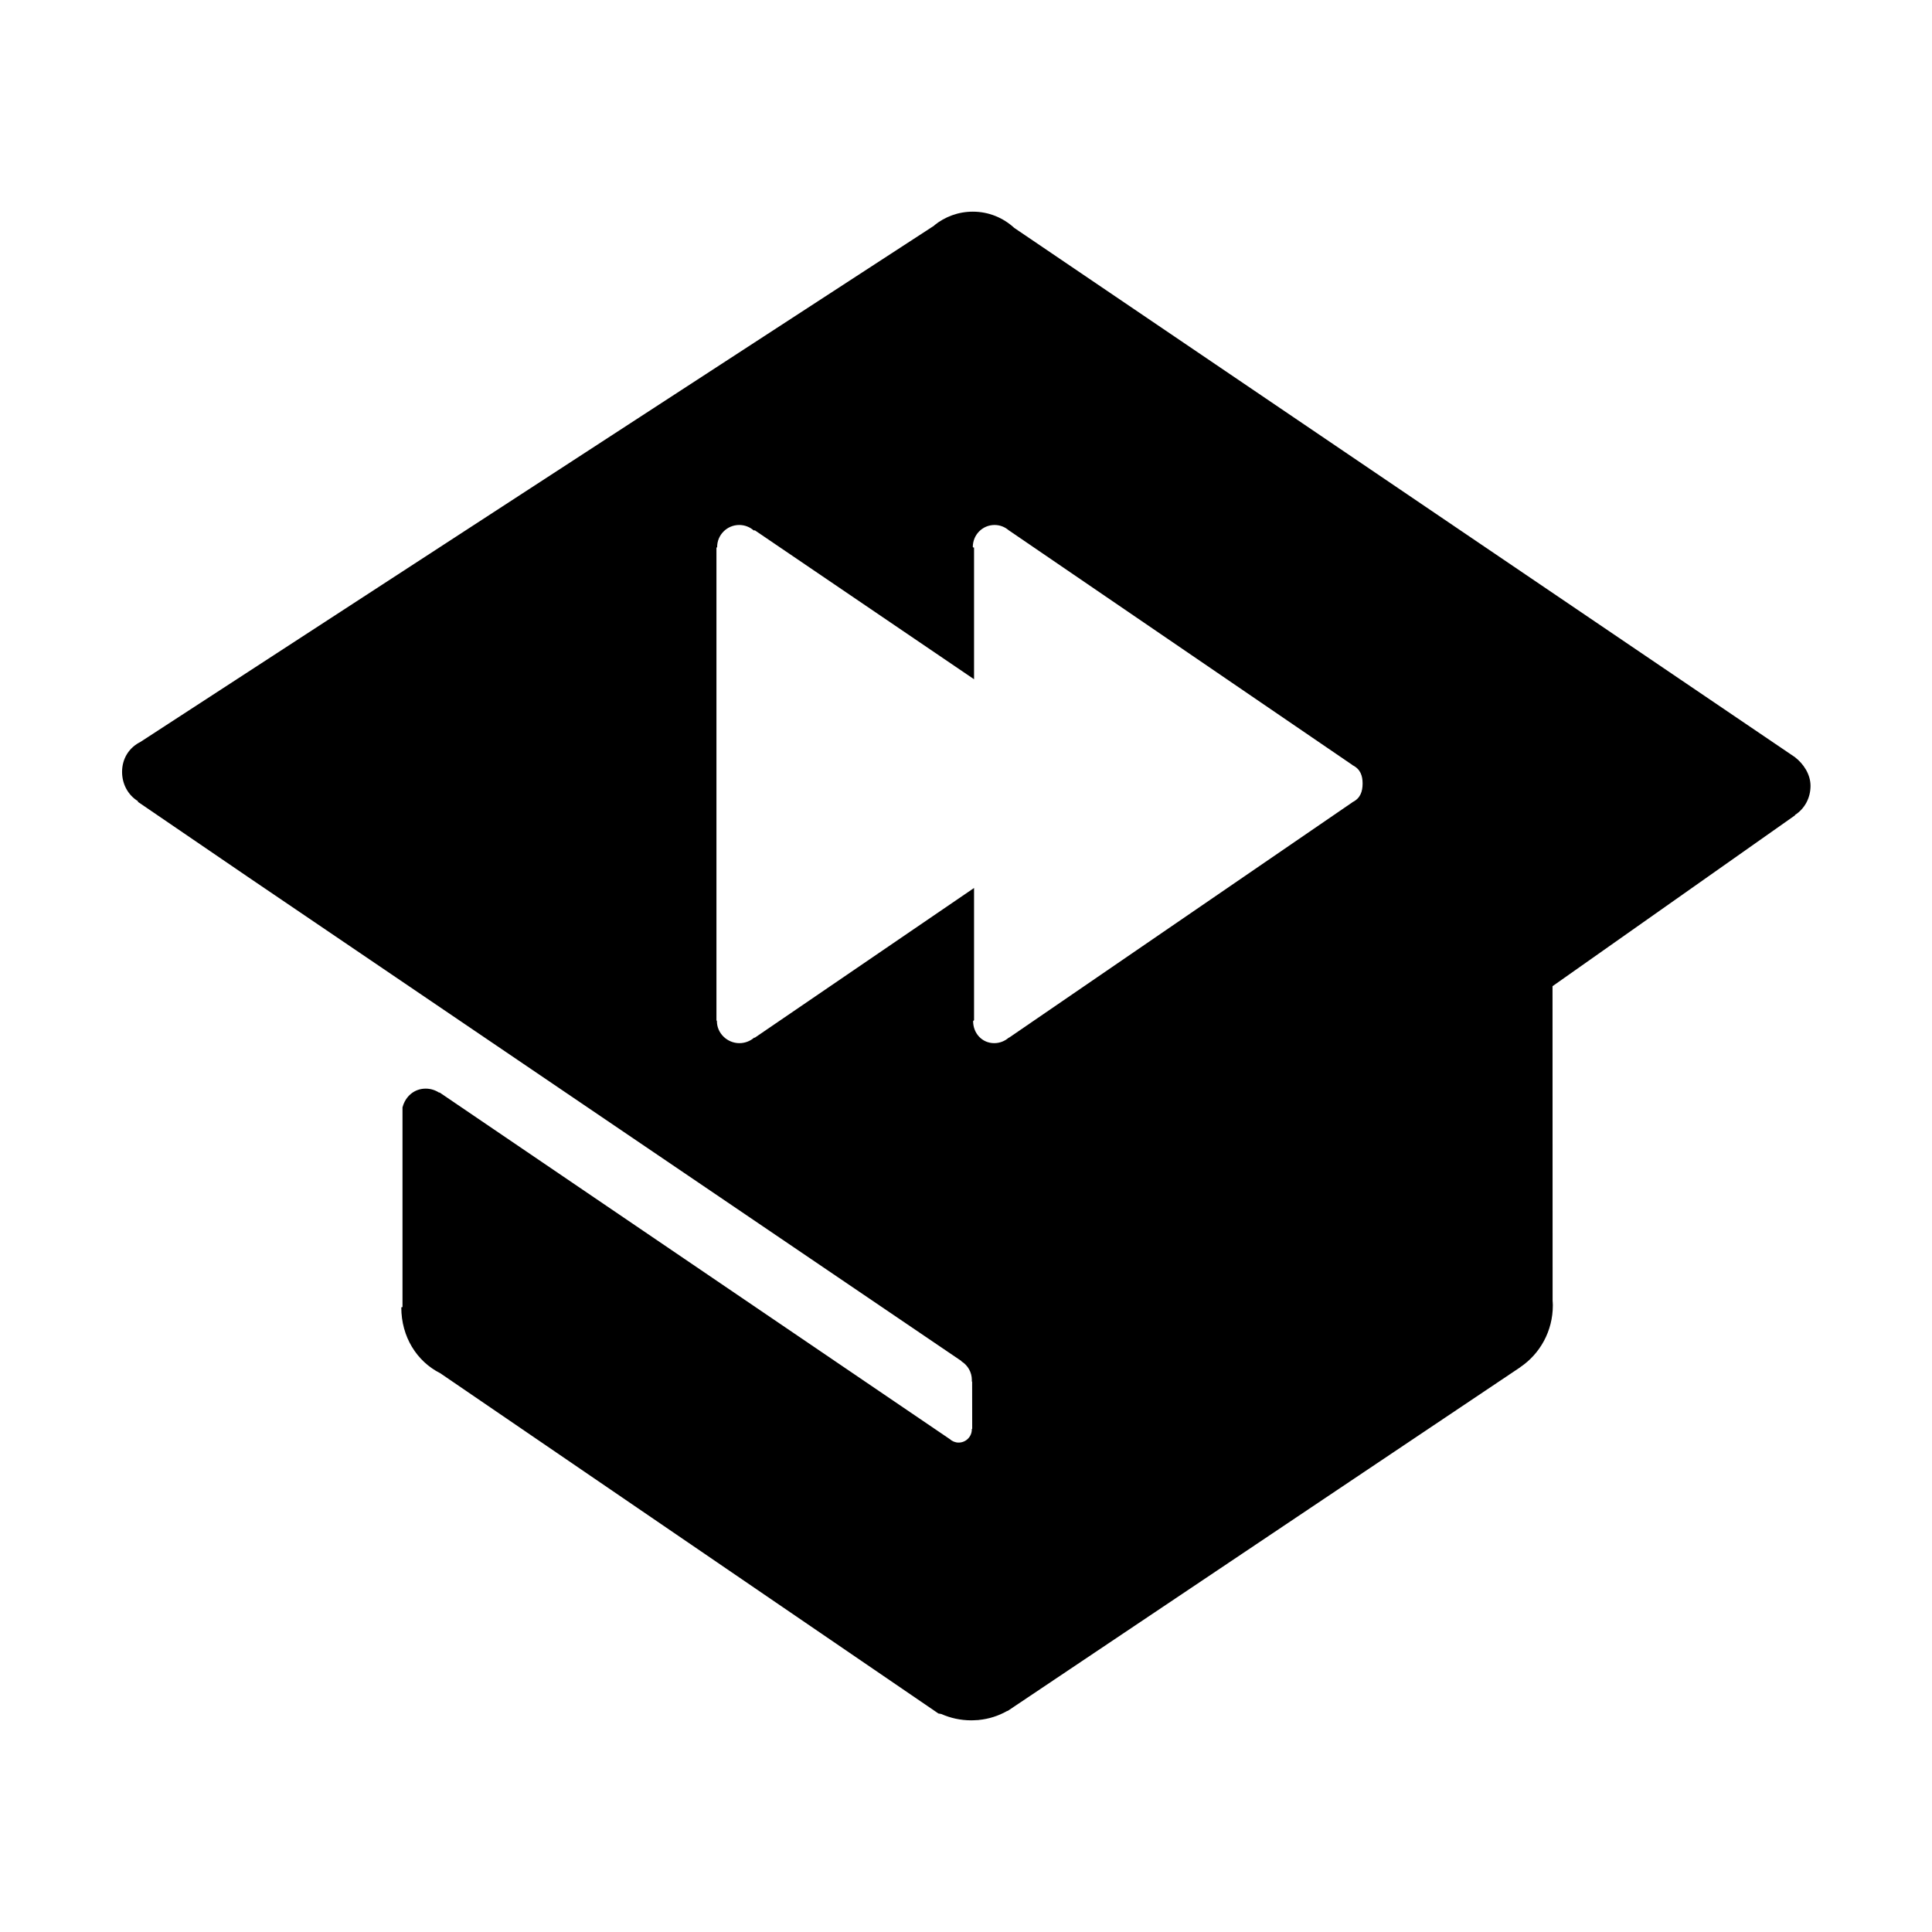 <?xml version="1.0" encoding="utf-8"?>
<!-- Generator: Adobe Illustrator 17.0.0, SVG Export Plug-In . SVG Version: 6.00 Build 0)  -->
<!DOCTYPE svg PUBLIC "-//W3C//DTD SVG 1.1 Tiny//EN" "http://www.w3.org/Graphics/SVG/1.1/DTD/svg11-tiny.dtd">
<svg version="1.1" baseProfile="tiny" id="图层_1"
	 xmlns="http://www.w3.org/2000/svg" xmlns:xlink="http://www.w3.org/1999/xlink" x="0px" y="0px" width="480px" height="480px"
	 viewBox="0 0 480 480" xml:space="preserve">
<path d="M446,188.166v-0.016L251.991,56.623c-2.73-2.499-6.301-4.036-10.29-4.036c-3.637,0-6.948,1.274-9.578,3.393l0.071,0.008
	L35,184.257v0.019c-3,1.456-4.671,4.265-4.671,7.495c0,3.093,1.52,5.795,3.975,7.297l-0.065,0.133l27.256,18.603l-0.011-0.006
	l177.364,120.337l0.049,0.102c1.537,0.966,2.559,2.672,2.559,4.622c0,0.096-0.01,0.19-0.015,0.285l0.083,0.161l0.017,11.675
	l-0.101,0.056c0.001,0.029,0.009,0.057,0.009,0.087c0,1.814-1.467,3.283-3.277,3.283c-0.85,0-1.618-0.333-2.201-0.865
	l-126.764-86.121l-0.112,0.043c-0.962-0.628-2.107-0.996-3.34-0.996c-2.827,0-5.003,1.921-5.712,4.529L100,275.087v49.664
	l-0.194,0.007c0,0.028-0.103,0.055-0.103,0.083c0,7.244,3.808,13.383,9.684,16.336l123.757,84.533l0.721,0.128
	c2.253,1.005,4.788,1.575,7.456,1.575c0.56,0,0.679-0.029,1.679-0.076v0.033l0.115-0.044c2.577-0.245,4.961-1.026,7.07-2.216
	l0.23-0.074l127.303-85.357l0.016-0.034c4.883-3.307,8.065-8.939,8.065-15.335c0-0.4-0.034-0.791-0.058-1.185l-0.021-78.109
	l60.242-42.446l0.002-0.1c2.377-1.526,3.855-4.19,3.855-7.228C449.819,192.304,448,189.714,446,188.166z M336,199.304v0.028
	l-85.319,58.485l-0.055-0.02c-0.963,0.851-2.23,1.372-3.616,1.372c-3.016,0-5.242-2.448-5.242-5.467c0-0.086,0.232-0.17,0.232-0.255
	v-32.829l-54.476,37.2l-0.156-0.02c-0.963,0.851-2.28,1.372-3.666,1.372c-3.016,0-5.588-2.448-5.588-5.467
	c0-0.079-0.115-0.156-0.115-0.235v-117.43l0.13-0.014c-0.001-0.041,0.043-0.082,0.043-0.123c0-3.022,2.47-5.471,5.487-5.471
	c1.378,0,2.646,0.515,3.607,1.359l0.285-0.026L242,168.756v-32.718l-0.192-0.014c-0.001-0.041-0.117-0.082-0.117-0.123
	c0-3.022,2.39-5.471,5.406-5.471c1.378,0,2.606,0.515,3.567,1.359l-0.022-0.026L336,190.055v0.034c2,0.978,2.535,2.653,2.535,4.557
	C338.535,196.62,338,198.345,336,199.304z"/>
</svg>

